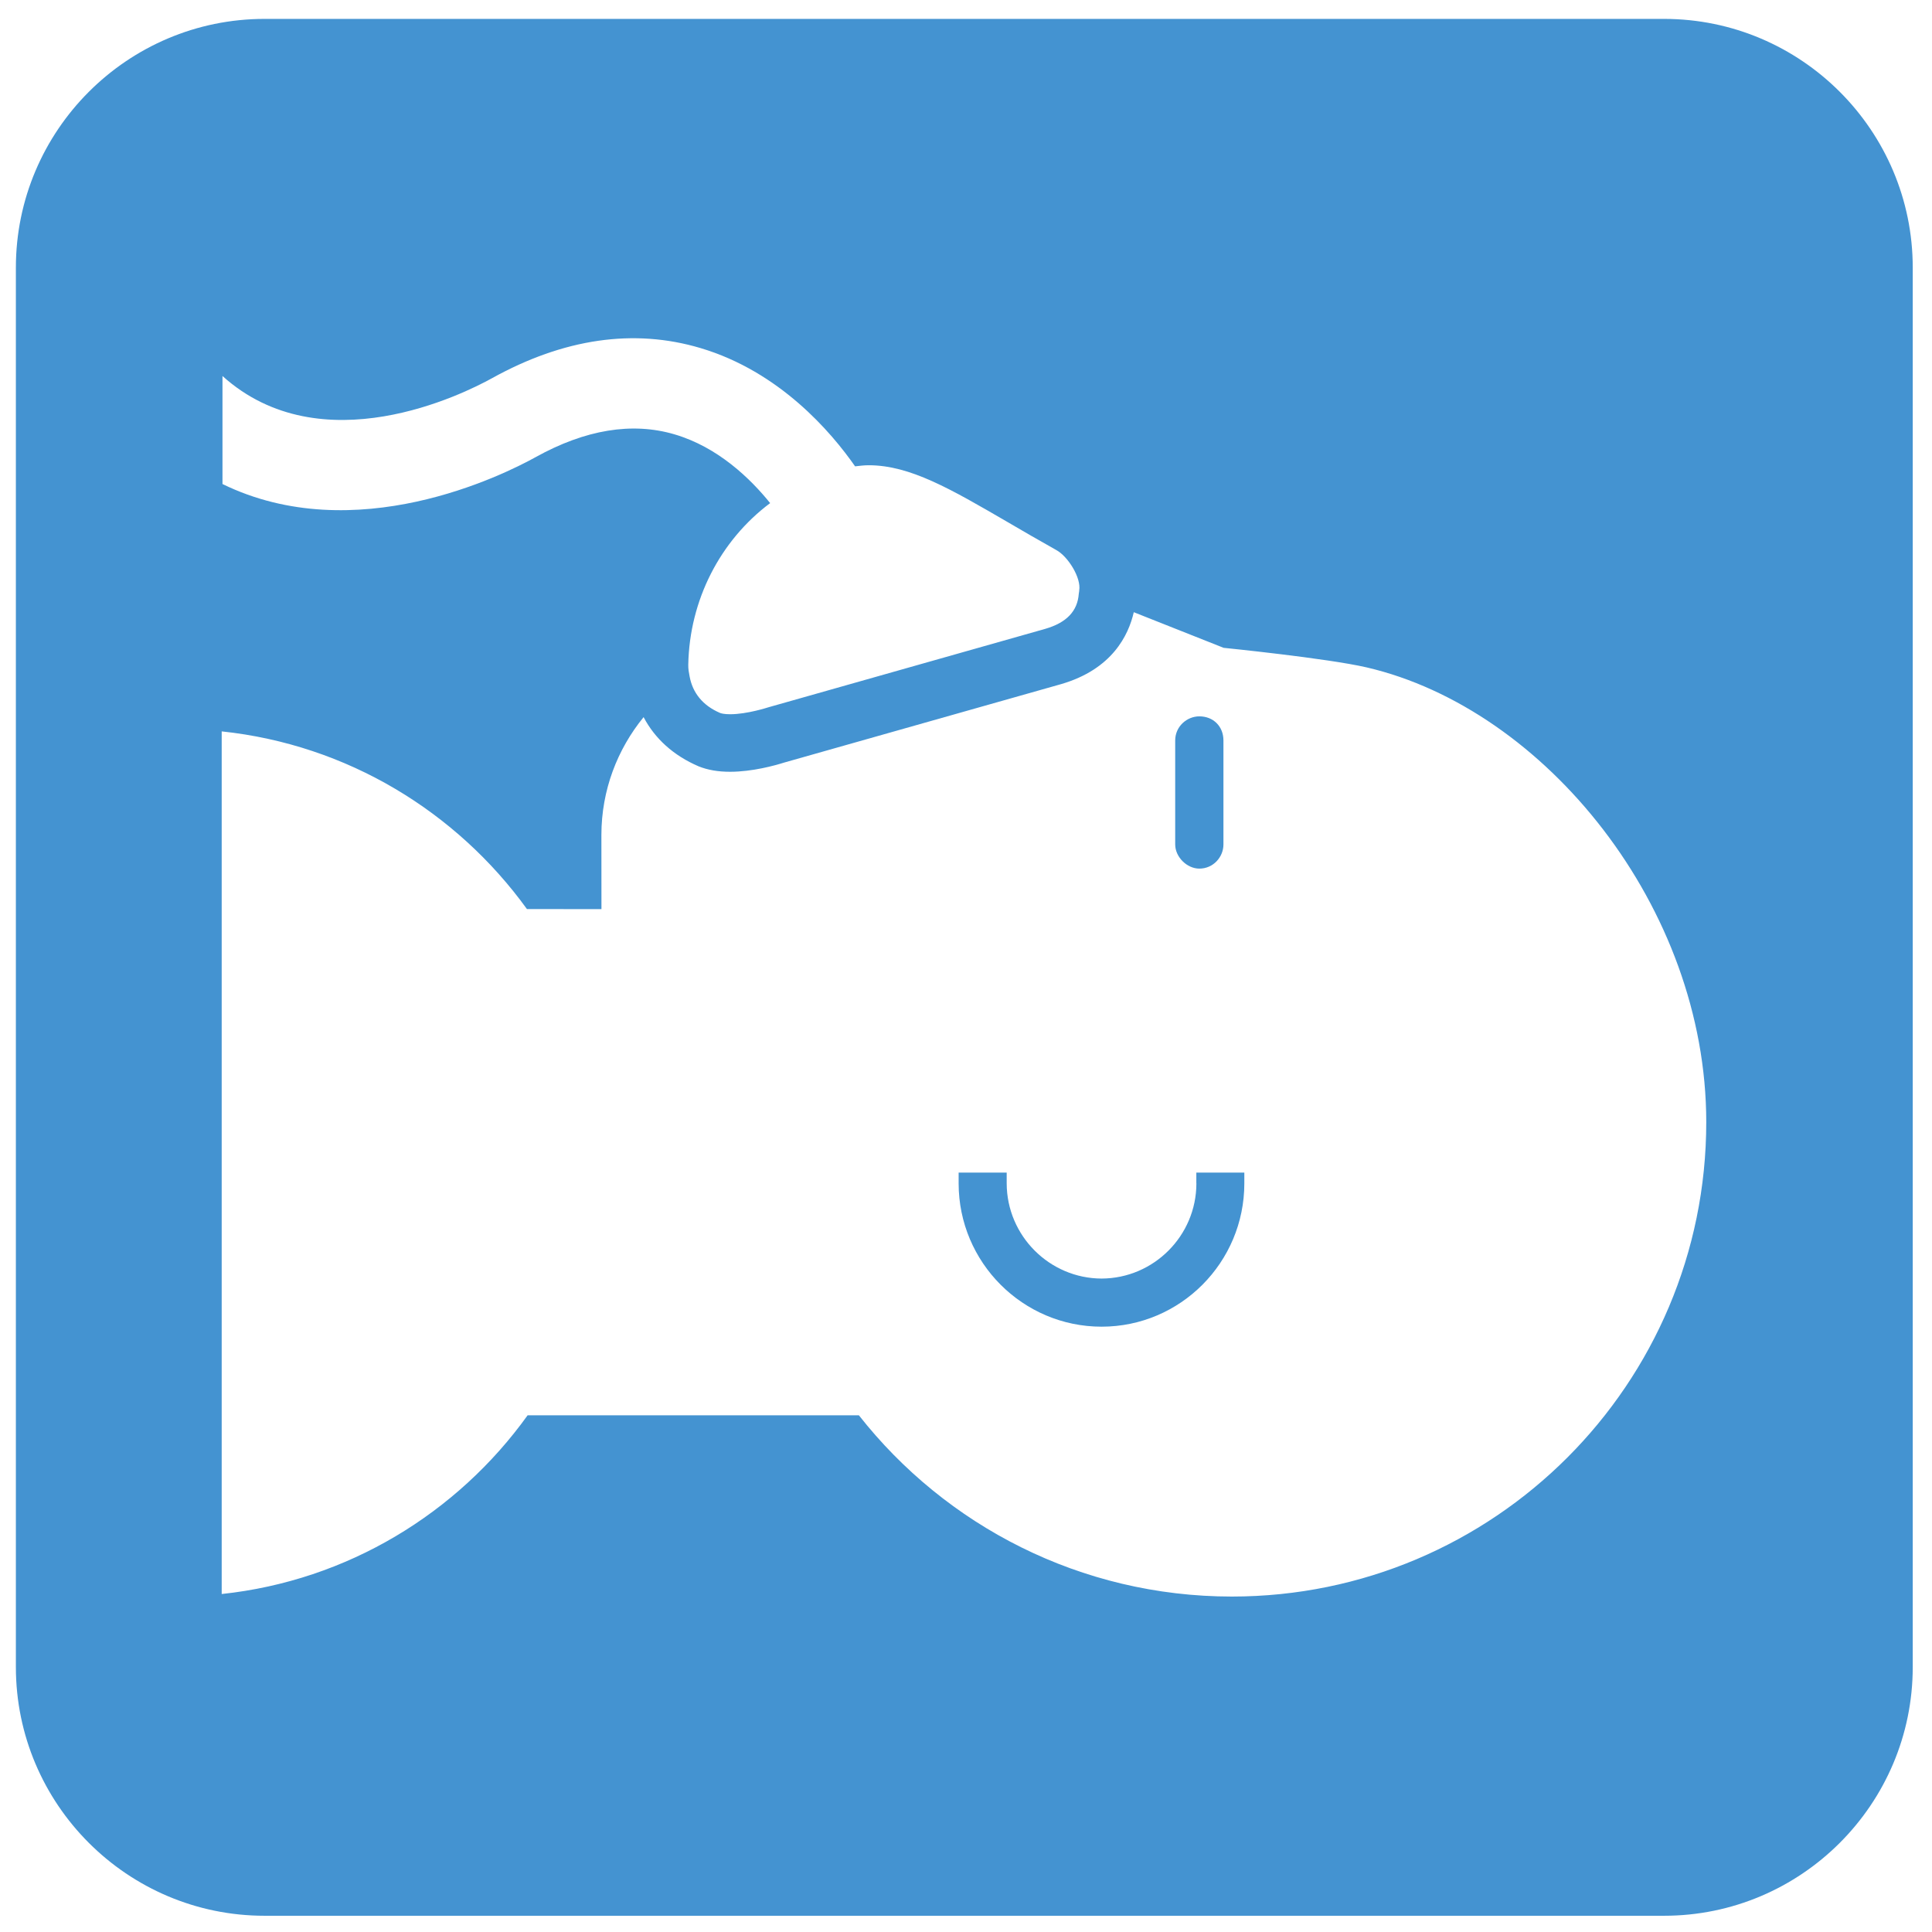 <?xml version="1.0" encoding="utf-8"?>
<!-- Generated by IcoMoon.io -->
<!DOCTYPE svg PUBLIC "-//W3C//DTD SVG 1.1//EN" "http://www.w3.org/Graphics/SVG/1.1/DTD/svg11.dtd">
<svg version="1.1" xmlns="http://www.w3.org/2000/svg" xmlns:xlink="http://www.w3.org/1999/xlink" width="32" height="32" viewBox="0 0 32 32">
<path fill="#4493d1" d="M19.816 19.601c-0.001 0.866-0.705 1.573-1.57 1.576-0.865-0.003-1.57-0.71-1.572-1.576v-0.179h-0.796v0.179c0 1.308 1.063 2.373 2.368 2.373 1.304 0 2.364-1.064 2.364-2.373h0v-0.179h-0.795v0.179z"></path>
<path fill="#4493d1" d="M19.865 14.387c0.232 0 0.399-0.193 0.399-0.4v-1.723c0-0.232-0.167-0.399-0.399-0.399-0.206 0-0.4 0.167-0.4 0.399v1.723c0 0.206 0.193 0.4 0.4 0.4z"></path>
<path fill="#4493d1" d="M27.562 0.313h-23.18c-2.271 0-4.119 1.849-4.119 4.12v23.178c0 2.272 1.848 4.12 4.119 4.12h23.18c2.271 0 4.119-1.848 4.119-4.12v-23.178c0-2.271-1.848-4.12-4.119-4.12zM3.684 6.227c1.639 1.477 4 0.295 4.464 0.038 1.19-0.66 2.352-0.828 3.454-0.5 1.311 0.39 2.164 1.39 2.561 1.959 0.076-0.009 0.152-0.018 0.227-0.018 0.683 0 1.358 0.394 2.292 0.937 0.252 0.148 0.523 0.304 0.816 0.469 0.192 0.106 0.413 0.459 0.377 0.668 0 0.003 0 0.006 0 0.009l-0.007 0.046c-0.021 0.289-0.204 0.479-0.556 0.581l-4.585 1.299c-0.004 0.001-0.35 0.115-0.633 0.115-0.104 0-0.153-0.015-0.169-0.022-0.286-0.123-0.453-0.332-0.503-0.605-0.012-0.062-0.024-0.124-0.022-0.194 0.020-1.071 0.529-2.057 1.356-2.676-0.323-0.401-0.862-0.928-1.588-1.14-0.7-0.205-1.473-0.078-2.295 0.378-0.539 0.299-2.991 1.519-5.188 0.446v-1.788zM20.403 26.444c-2.506-0.001-4.741-1.175-6.177-3.002h-5.487c-1.163 1.619-2.981 2.738-5.067 2.96v-14.288c2.080 0.22 3.891 1.332 5.056 2.943l1.234 0.001-0.001-1.23c0.001-0.741 0.264-1.417 0.699-1.95 0.186 0.354 0.493 0.636 0.914 0.816 0.151 0.060 0.32 0.089 0.518 0.089 0.37 0 0.747-0.105 0.898-0.153l4.586-1.299c0.846-0.246 1.116-0.811 1.203-1.191l1.488 0.59c0 0 1.711 0.172 2.368 0.324 2.948 0.684 5.626 3.967 5.626 7.533-0.001 4.34-3.518 7.856-7.858 7.857z"></path>
</svg>
